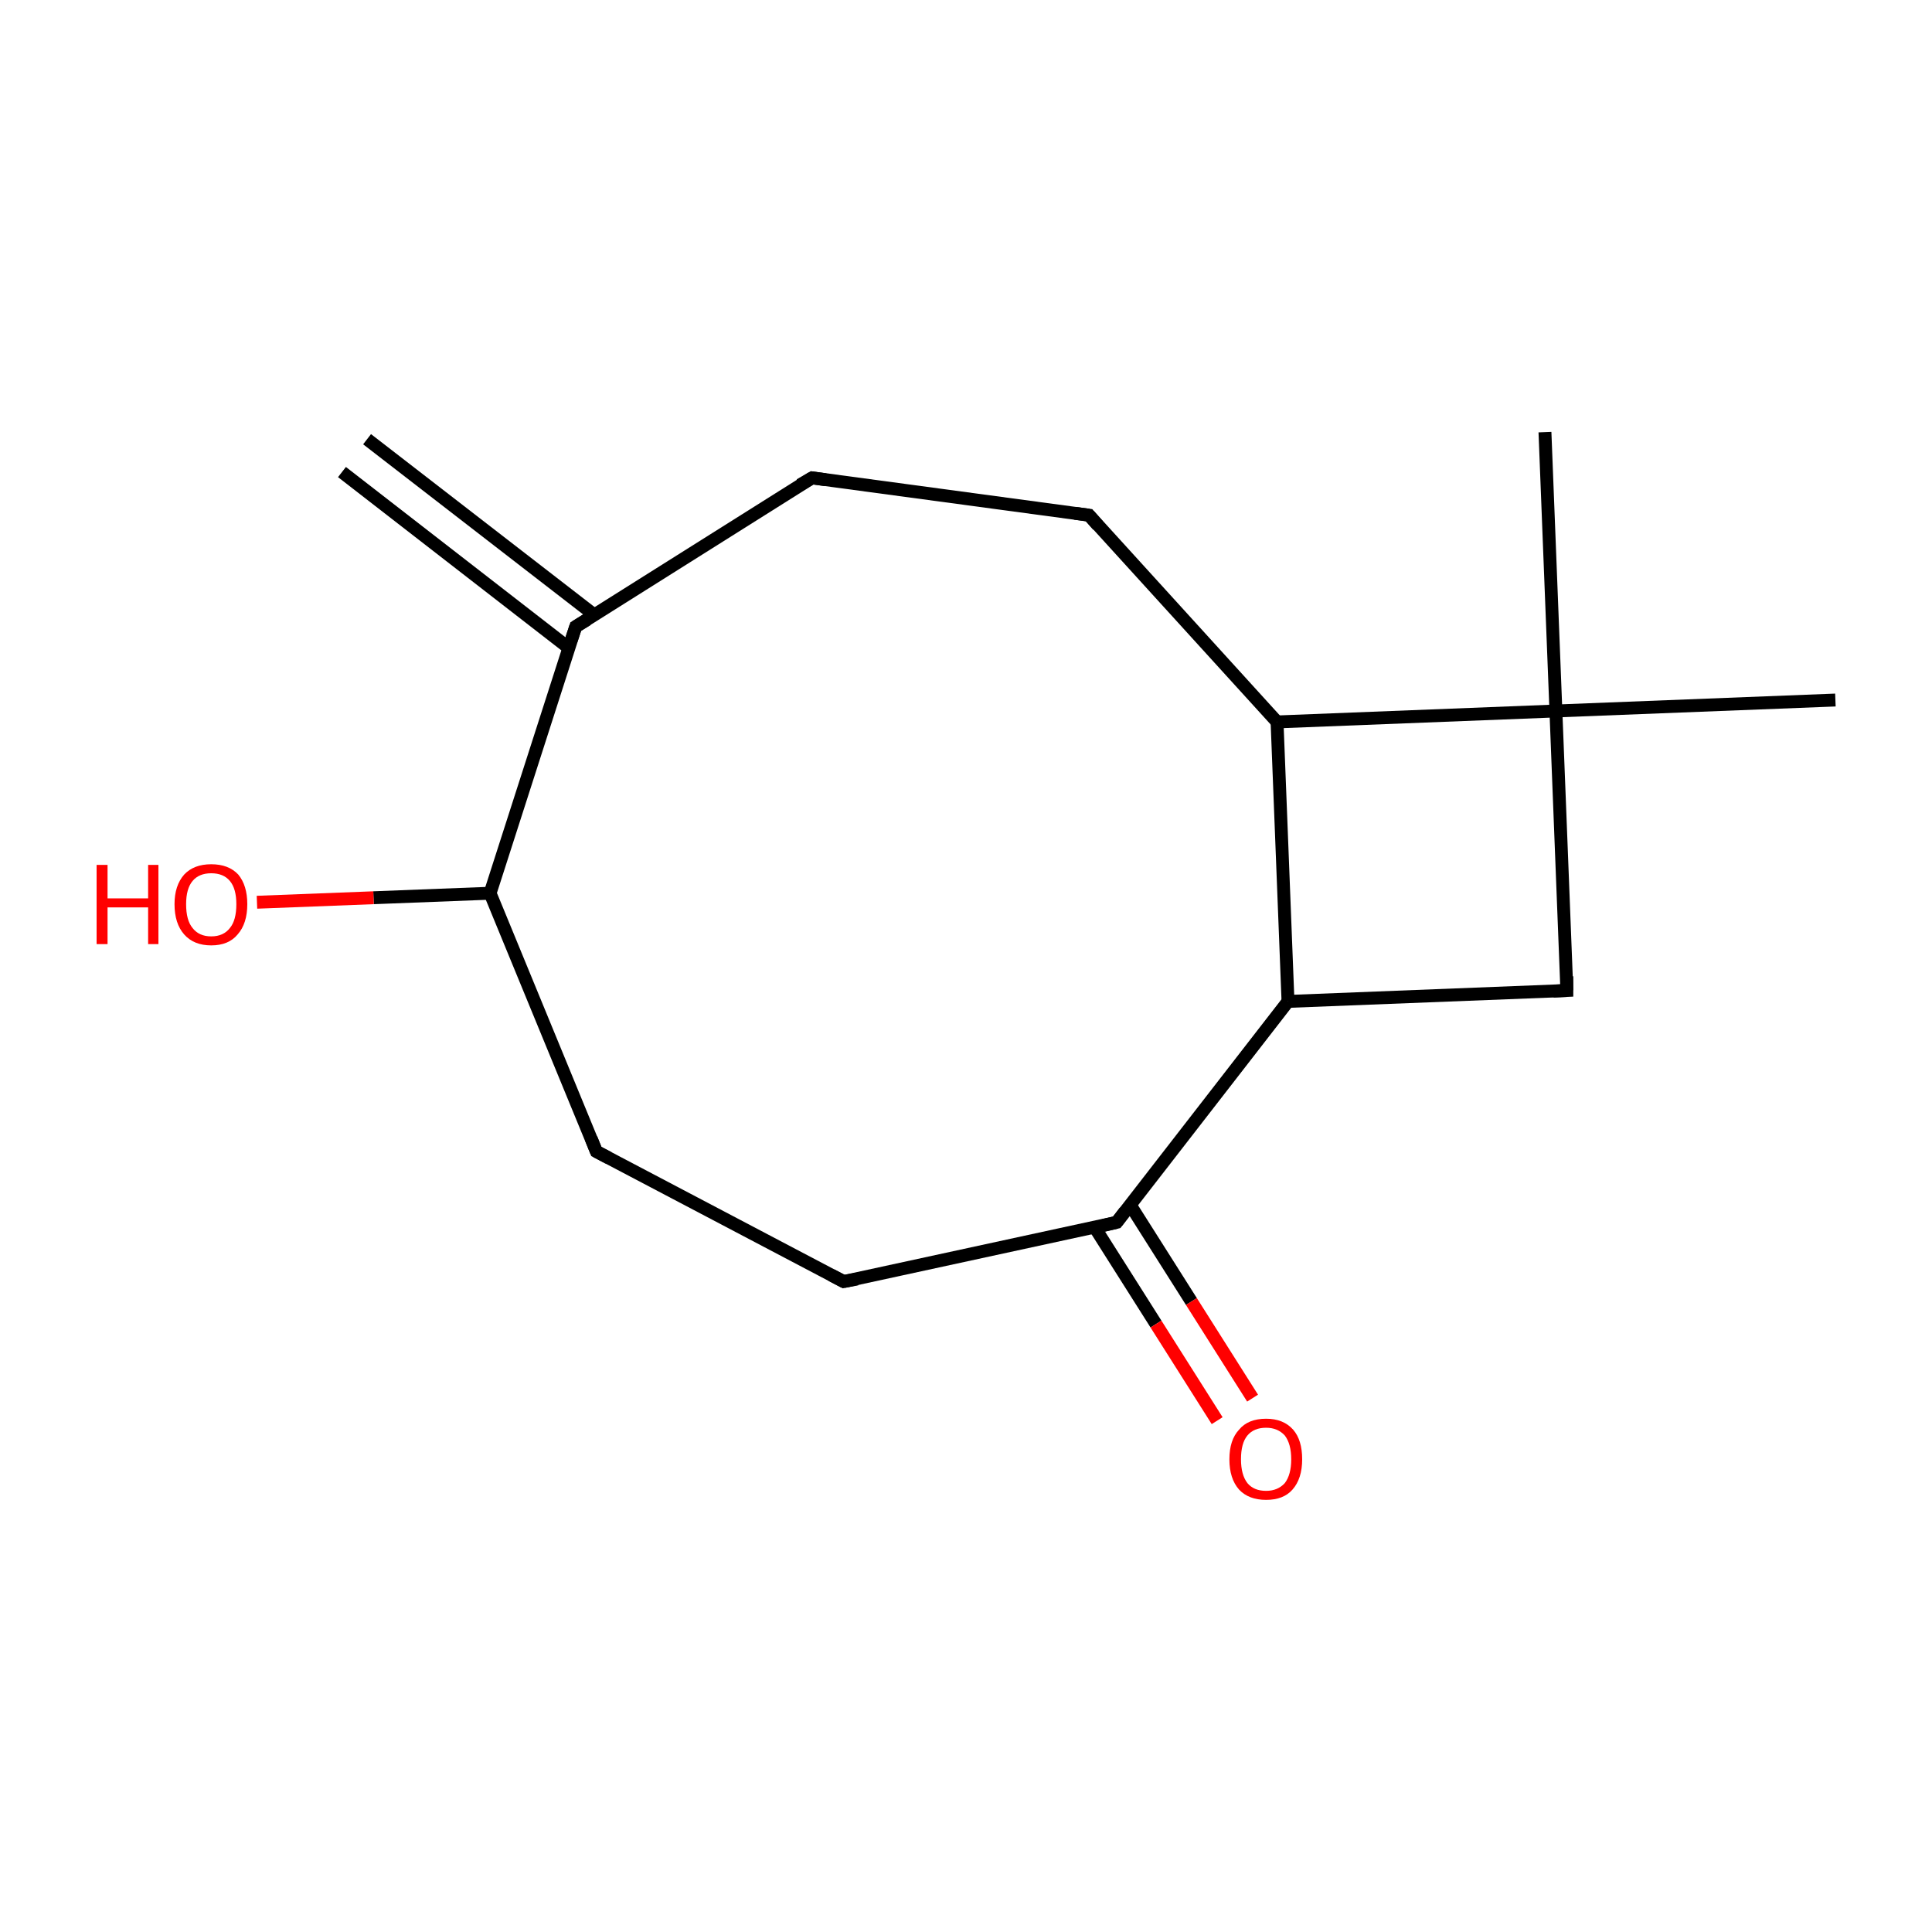<?xml version='1.0' encoding='iso-8859-1'?>
<svg version='1.1' baseProfile='full'
              xmlns='http://www.w3.org/2000/svg'
                      xmlns:rdkit='http://www.rdkit.org/xml'
                      xmlns:xlink='http://www.w3.org/1999/xlink'
                  xml:space='preserve'
width='300px' height='300px' viewBox='0 0 300 300'>
<!-- END OF HEADER -->
<rect style='opacity:1.0;fill:#FFFFFF;stroke:none' width='300.0' height='300.0' x='0.0' y='0.0'> </rect>
<path class='bond-0 atom-0 atom-1' d='M 57.0,68.2 L 92.3,95.5' style='fill:none;fill-rule:evenodd;stroke:#000000;stroke-width:2.0px;stroke-linecap:butt;stroke-linejoin:miter;stroke-opacity:1' />
<path class='bond-0 atom-0 atom-1' d='M 53.1,73.3 L 88.3,100.6' style='fill:none;fill-rule:evenodd;stroke:#000000;stroke-width:2.0px;stroke-linecap:butt;stroke-linejoin:miter;stroke-opacity:1' />
<path class='bond-1 atom-1 atom-2' d='M 89.4,97.3 L 126.1,74.2' style='fill:none;fill-rule:evenodd;stroke:#000000;stroke-width:2.0px;stroke-linecap:butt;stroke-linejoin:miter;stroke-opacity:1' />
<path class='bond-2 atom-2 atom-3' d='M 126.1,74.2 L 169.1,80.0' style='fill:none;fill-rule:evenodd;stroke:#000000;stroke-width:2.0px;stroke-linecap:butt;stroke-linejoin:miter;stroke-opacity:1' />
<path class='bond-3 atom-3 atom-4' d='M 169.1,80.0 L 198.3,112.1' style='fill:none;fill-rule:evenodd;stroke:#000000;stroke-width:2.0px;stroke-linecap:butt;stroke-linejoin:miter;stroke-opacity:1' />
<path class='bond-4 atom-4 atom-5' d='M 198.3,112.1 L 200.0,155.5' style='fill:none;fill-rule:evenodd;stroke:#000000;stroke-width:2.0px;stroke-linecap:butt;stroke-linejoin:miter;stroke-opacity:1' />
<path class='bond-5 atom-5 atom-6' d='M 200.0,155.5 L 243.3,153.8' style='fill:none;fill-rule:evenodd;stroke:#000000;stroke-width:2.0px;stroke-linecap:butt;stroke-linejoin:miter;stroke-opacity:1' />
<path class='bond-6 atom-6 atom-7' d='M 243.3,153.8 L 241.6,110.4' style='fill:none;fill-rule:evenodd;stroke:#000000;stroke-width:2.0px;stroke-linecap:butt;stroke-linejoin:miter;stroke-opacity:1' />
<path class='bond-7 atom-7 atom-8' d='M 241.6,110.4 L 239.9,67.1' style='fill:none;fill-rule:evenodd;stroke:#000000;stroke-width:2.0px;stroke-linecap:butt;stroke-linejoin:miter;stroke-opacity:1' />
<path class='bond-8 atom-7 atom-9' d='M 241.6,110.4 L 285.0,108.7' style='fill:none;fill-rule:evenodd;stroke:#000000;stroke-width:2.0px;stroke-linecap:butt;stroke-linejoin:miter;stroke-opacity:1' />
<path class='bond-9 atom-5 atom-10' d='M 200.0,155.5 L 173.4,189.8' style='fill:none;fill-rule:evenodd;stroke:#000000;stroke-width:2.0px;stroke-linecap:butt;stroke-linejoin:miter;stroke-opacity:1' />
<path class='bond-10 atom-10 atom-11' d='M 170.0,190.6 L 179.5,205.6' style='fill:none;fill-rule:evenodd;stroke:#000000;stroke-width:2.0px;stroke-linecap:butt;stroke-linejoin:miter;stroke-opacity:1' />
<path class='bond-10 atom-10 atom-11' d='M 179.5,205.6 L 189.0,220.6' style='fill:none;fill-rule:evenodd;stroke:#FF0000;stroke-width:2.0px;stroke-linecap:butt;stroke-linejoin:miter;stroke-opacity:1' />
<path class='bond-10 atom-10 atom-11' d='M 175.5,187.1 L 185.0,202.1' style='fill:none;fill-rule:evenodd;stroke:#000000;stroke-width:2.0px;stroke-linecap:butt;stroke-linejoin:miter;stroke-opacity:1' />
<path class='bond-10 atom-10 atom-11' d='M 185.0,202.1 L 194.5,217.1' style='fill:none;fill-rule:evenodd;stroke:#FF0000;stroke-width:2.0px;stroke-linecap:butt;stroke-linejoin:miter;stroke-opacity:1' />
<path class='bond-11 atom-10 atom-12' d='M 173.4,189.8 L 131.0,199.0' style='fill:none;fill-rule:evenodd;stroke:#000000;stroke-width:2.0px;stroke-linecap:butt;stroke-linejoin:miter;stroke-opacity:1' />
<path class='bond-12 atom-12 atom-13' d='M 131.0,199.0 L 92.6,178.8' style='fill:none;fill-rule:evenodd;stroke:#000000;stroke-width:2.0px;stroke-linecap:butt;stroke-linejoin:miter;stroke-opacity:1' />
<path class='bond-13 atom-13 atom-14' d='M 92.6,178.8 L 76.1,138.7' style='fill:none;fill-rule:evenodd;stroke:#000000;stroke-width:2.0px;stroke-linecap:butt;stroke-linejoin:miter;stroke-opacity:1' />
<path class='bond-14 atom-14 atom-15' d='M 76.1,138.7 L 58.0,139.4' style='fill:none;fill-rule:evenodd;stroke:#000000;stroke-width:2.0px;stroke-linecap:butt;stroke-linejoin:miter;stroke-opacity:1' />
<path class='bond-14 atom-14 atom-15' d='M 58.0,139.4 L 39.9,140.1' style='fill:none;fill-rule:evenodd;stroke:#FF0000;stroke-width:2.0px;stroke-linecap:butt;stroke-linejoin:miter;stroke-opacity:1' />
<path class='bond-15 atom-14 atom-1' d='M 76.1,138.7 L 89.4,97.3' style='fill:none;fill-rule:evenodd;stroke:#000000;stroke-width:2.0px;stroke-linecap:butt;stroke-linejoin:miter;stroke-opacity:1' />
<path class='bond-16 atom-7 atom-4' d='M 241.6,110.4 L 198.3,112.1' style='fill:none;fill-rule:evenodd;stroke:#000000;stroke-width:2.0px;stroke-linecap:butt;stroke-linejoin:miter;stroke-opacity:1' />
<path d='M 91.2,96.2 L 89.4,97.3 L 88.7,99.4' style='fill:none;stroke:#000000;stroke-width:2.0px;stroke-linecap:butt;stroke-linejoin:miter;stroke-miterlimit:10;stroke-opacity:1;' />
<path d='M 124.2,75.3 L 126.1,74.2 L 128.2,74.5' style='fill:none;stroke:#000000;stroke-width:2.0px;stroke-linecap:butt;stroke-linejoin:miter;stroke-miterlimit:10;stroke-opacity:1;' />
<path d='M 166.9,79.7 L 169.1,80.0 L 170.5,81.6' style='fill:none;stroke:#000000;stroke-width:2.0px;stroke-linecap:butt;stroke-linejoin:miter;stroke-miterlimit:10;stroke-opacity:1;' />
<path d='M 241.2,153.9 L 243.3,153.8 L 243.3,151.6' style='fill:none;stroke:#000000;stroke-width:2.0px;stroke-linecap:butt;stroke-linejoin:miter;stroke-miterlimit:10;stroke-opacity:1;' />
<path d='M 174.7,188.1 L 173.4,189.8 L 171.3,190.3' style='fill:none;stroke:#000000;stroke-width:2.0px;stroke-linecap:butt;stroke-linejoin:miter;stroke-miterlimit:10;stroke-opacity:1;' />
<path d='M 133.1,198.6 L 131.0,199.0 L 129.1,198.0' style='fill:none;stroke:#000000;stroke-width:2.0px;stroke-linecap:butt;stroke-linejoin:miter;stroke-miterlimit:10;stroke-opacity:1;' />
<path d='M 94.5,179.8 L 92.6,178.8 L 91.8,176.8' style='fill:none;stroke:#000000;stroke-width:2.0px;stroke-linecap:butt;stroke-linejoin:miter;stroke-miterlimit:10;stroke-opacity:1;' />
<path class='atom-11' d='M 190.9 226.6
Q 190.9 223.6, 192.4 222.0
Q 193.8 220.3, 196.6 220.3
Q 199.3 220.3, 200.8 222.0
Q 202.2 223.6, 202.2 226.6
Q 202.2 229.6, 200.7 231.3
Q 199.3 232.9, 196.6 232.9
Q 193.9 232.9, 192.4 231.3
Q 190.9 229.6, 190.9 226.6
M 196.6 231.5
Q 198.4 231.5, 199.5 230.3
Q 200.5 229.0, 200.5 226.6
Q 200.5 224.2, 199.5 222.9
Q 198.4 221.7, 196.6 221.7
Q 194.7 221.7, 193.7 222.9
Q 192.7 224.1, 192.7 226.6
Q 192.7 229.0, 193.7 230.3
Q 194.7 231.5, 196.6 231.5
' fill='#FF0000'/>
<path class='atom-15' d='M 15.0 134.3
L 16.7 134.3
L 16.7 139.5
L 23.0 139.5
L 23.0 134.3
L 24.6 134.3
L 24.6 146.6
L 23.0 146.6
L 23.0 140.9
L 16.7 140.9
L 16.7 146.6
L 15.0 146.6
L 15.0 134.3
' fill='#FF0000'/>
<path class='atom-15' d='M 27.1 140.4
Q 27.1 137.5, 28.6 135.8
Q 30.1 134.2, 32.8 134.2
Q 35.5 134.2, 37.0 135.8
Q 38.4 137.5, 38.4 140.4
Q 38.4 143.4, 36.9 145.1
Q 35.5 146.8, 32.8 146.8
Q 30.1 146.8, 28.6 145.1
Q 27.1 143.4, 27.1 140.4
M 32.8 145.4
Q 34.7 145.4, 35.7 144.1
Q 36.7 142.9, 36.7 140.4
Q 36.7 138.0, 35.7 136.8
Q 34.7 135.6, 32.8 135.6
Q 30.9 135.6, 29.9 136.8
Q 28.9 138.0, 28.9 140.4
Q 28.9 142.9, 29.9 144.1
Q 30.9 145.4, 32.8 145.4
' fill='#FF0000'/>
</svg>
